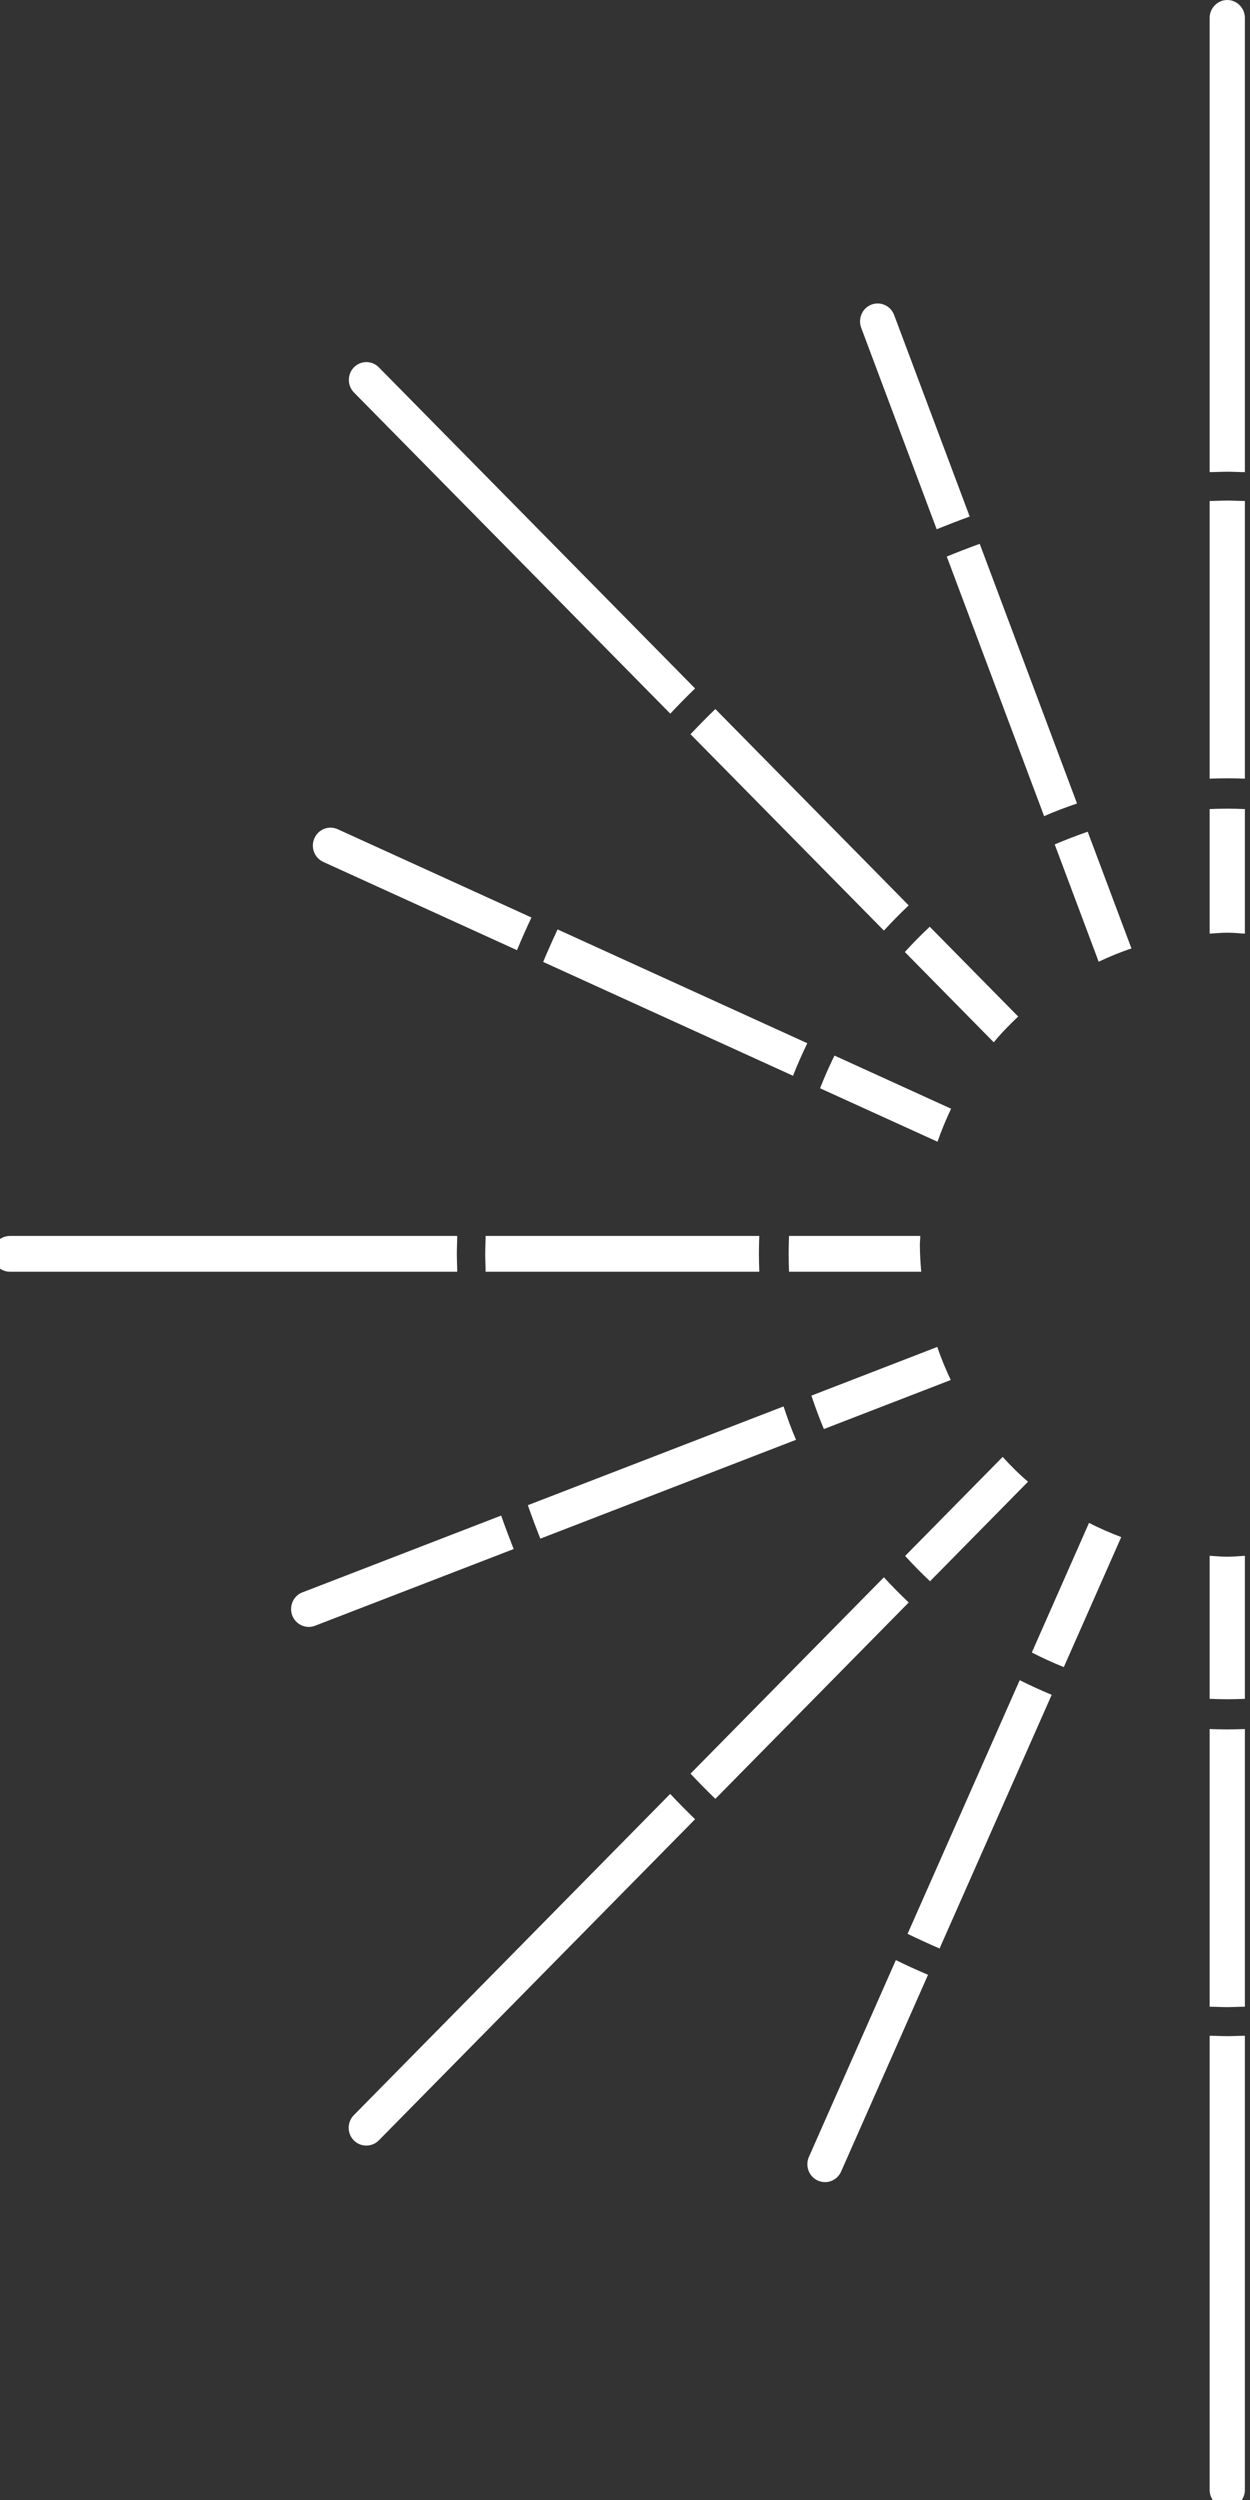 <svg width="50" height="100" viewBox="0 0 50 100" fill="none" xmlns="http://www.w3.org/2000/svg">
<rect x="0" y="0" width="50" height="100" fill="#333333" stroke="none"/>
<g clip-path="url(#clip0_119_1026)">
<path d="M43.083 32.139C42.636 32.292 42.197 32.454 41.765 32.646L37.871 22.262C38.303 22.085 38.742 21.915 39.189 21.754L43.083 32.146V32.139Z" fill="white"/>
<path d="M49.795 62.231V67.954C49.561 67.962 49.326 67.969 49.091 67.969C48.856 67.969 48.621 67.962 48.386 67.954V62.231C48.621 62.246 48.856 62.269 49.091 62.269C49.326 62.269 49.561 62.246 49.795 62.231Z" fill="white"/>
<path d="M41.273 66.1L43.561 60.915C43.977 61.131 44.409 61.315 44.849 61.484L42.553 66.684C42.114 66.508 41.689 66.315 41.273 66.1Z" fill="white"/>
<path d="M43.508 33.269L45.258 37.938C44.811 38.085 44.371 38.269 43.947 38.469L42.189 33.777C42.621 33.592 43.061 33.423 43.508 33.269Z" fill="white"/>
<path d="M48.386 20.039C48.621 20.039 48.856 20.023 49.091 20.023C49.326 20.023 49.561 20.039 49.795 20.039V31.146C49.561 31.139 49.326 31.131 49.091 31.131C48.856 31.131 48.621 31.139 48.386 31.146V20.039Z" fill="white"/>
<path d="M48.386 32.362C48.621 32.354 48.856 32.346 49.091 32.346C49.326 32.346 49.561 32.354 49.795 32.362V37.346C49.561 37.331 49.326 37.308 49.091 37.308C48.856 37.308 48.621 37.331 48.386 37.346V32.362Z" fill="white"/>
<path d="M35.356 63.092C35.674 63.438 36.008 63.777 36.348 64.1L28.614 71.954C28.273 71.623 27.939 71.285 27.621 70.946L35.356 63.092Z" fill="white"/>
<path d="M30.356 50.154C30.356 50.392 30.364 50.631 30.371 50.869H19.424C19.424 50.631 19.409 50.392 19.409 50.154C19.409 49.915 19.424 49.677 19.424 49.438H30.371C30.364 49.677 30.356 49.915 30.356 50.154Z" fill="white"/>
<path d="M20.682 38.008L12.932 34.477C12.576 34.316 12.417 33.892 12.576 33.531C12.735 33.169 13.152 33.008 13.508 33.169L21.258 36.7C21.053 37.131 20.864 37.562 20.682 38V38.008Z" fill="white"/>
<path d="M37.197 63.246C36.849 62.923 36.523 62.584 36.205 62.238L40.106 58.277C40.424 58.623 40.758 58.962 41.121 59.269L37.205 63.246H37.197Z" fill="white"/>
<path d="M35.356 37.223L27.621 29.369C27.947 29.023 28.28 28.685 28.614 28.362L36.348 36.215C36.008 36.538 35.674 36.877 35.356 37.223Z" fill="white"/>
<path d="M31.546 50.154C31.546 49.915 31.553 49.677 31.561 49.438H36.811C36.811 49.554 36.795 49.669 36.795 49.785C36.795 50.154 36.818 50.508 36.849 50.869H31.561C31.553 50.631 31.546 50.392 31.546 50.154Z" fill="white"/>
<path d="M32.462 55.823L37.492 53.877C37.644 54.331 37.826 54.769 38.03 55.2L32.955 57.162C32.773 56.723 32.606 56.277 32.455 55.823H32.462Z" fill="white"/>
<path d="M38.045 44.346C37.841 44.777 37.659 45.215 37.5 45.669L32.803 43.531C32.977 43.085 33.167 42.654 33.379 42.223L38.038 44.346H38.045Z" fill="white"/>
<path d="M36.197 38.077C36.515 37.723 36.849 37.392 37.189 37.069L40.727 40.661C40.386 40.984 40.053 41.323 39.75 41.692L36.197 38.084V38.077Z" fill="white"/>
<path d="M26.811 28.546L14.159 15.7C13.886 15.423 13.886 14.969 14.159 14.692C14.432 14.415 14.879 14.415 15.152 14.692L27.803 27.538C27.462 27.869 27.129 28.208 26.811 28.546Z" fill="white"/>
<path d="M12.106 63.692L20.046 60.623C20.205 61.077 20.371 61.515 20.546 61.962L12.598 65.031C12.515 65.061 12.432 65.077 12.348 65.077C12.068 65.077 11.796 64.9 11.689 64.615C11.553 64.246 11.735 63.831 12.098 63.692H12.106Z" fill="white"/>
<path d="M0.394 49.438H18.288C18.288 49.677 18.273 49.915 18.273 50.154C18.273 50.392 18.288 50.631 18.288 50.869H0.394C0.008 50.869 -0.311 50.546 -0.311 50.154C-0.311 49.762 0.008 49.438 0.394 49.438Z" fill="white"/>
<path d="M26.811 71.761C27.136 72.108 27.47 72.446 27.803 72.769L15.152 85.615C15.015 85.754 14.833 85.823 14.652 85.823C14.47 85.823 14.288 85.754 14.152 85.615C13.879 85.338 13.879 84.885 14.152 84.608L26.803 71.761H26.811Z" fill="white"/>
<path d="M35.841 78.408C36.265 78.615 36.689 78.808 37.121 78.992L33.644 86.862C33.53 87.123 33.273 87.285 33 87.285C32.901 87.285 32.803 87.262 32.712 87.223C32.356 87.062 32.197 86.638 32.356 86.277L35.833 78.408H35.841Z" fill="white"/>
<path d="M49.091 81.446C49.326 81.446 49.561 81.431 49.795 81.431V99.6C49.795 99.992 49.477 100.315 49.091 100.315C48.705 100.315 48.386 99.992 48.386 99.6V81.431C48.621 81.431 48.856 81.446 49.091 81.446Z" fill="white"/>
<path d="M48.386 80.269V69.162C48.621 69.169 48.856 69.177 49.091 69.177C49.326 69.177 49.561 69.169 49.795 69.162V80.269C49.561 80.269 49.326 80.285 49.091 80.285C48.856 80.285 48.621 80.269 48.386 80.269Z" fill="white"/>
<path d="M37.47 21.177L34.447 13.108C34.311 12.739 34.492 12.323 34.856 12.185C35.22 12.046 35.629 12.231 35.765 12.6L38.788 20.662C38.341 20.823 37.909 20.992 37.47 21.169V21.177Z" fill="white"/>
<path d="M40.788 67.208C41.205 67.415 41.636 67.615 42.068 67.792L37.583 77.939C37.151 77.754 36.72 77.554 36.303 77.354L40.788 67.208Z" fill="white"/>
<path d="M49.091 18.869C48.856 18.869 48.621 18.885 48.386 18.885V0.715C48.386 0.323 48.705 0 49.091 0C49.477 0 49.795 0.323 49.795 0.715V18.885C49.561 18.885 49.326 18.869 49.091 18.869Z" fill="white"/>
<path d="M32.295 41.723C32.091 42.146 31.894 42.585 31.72 43.031L21.727 38.477C21.909 38.038 22.106 37.6 22.303 37.177L32.295 41.731V41.723Z" fill="white"/>
<path d="M31.341 56.254C31.492 56.708 31.651 57.154 31.841 57.592L21.614 61.546C21.439 61.108 21.273 60.661 21.114 60.208L31.349 56.254H31.341Z" fill="white"/>
</g>
<defs>
<clipPath id="clip0_119_1026">
<rect width="50" height="100" fill="white" transform="matrix(-1 0 0 1 50 0)"/>
</clipPath>
</defs>
</svg>
